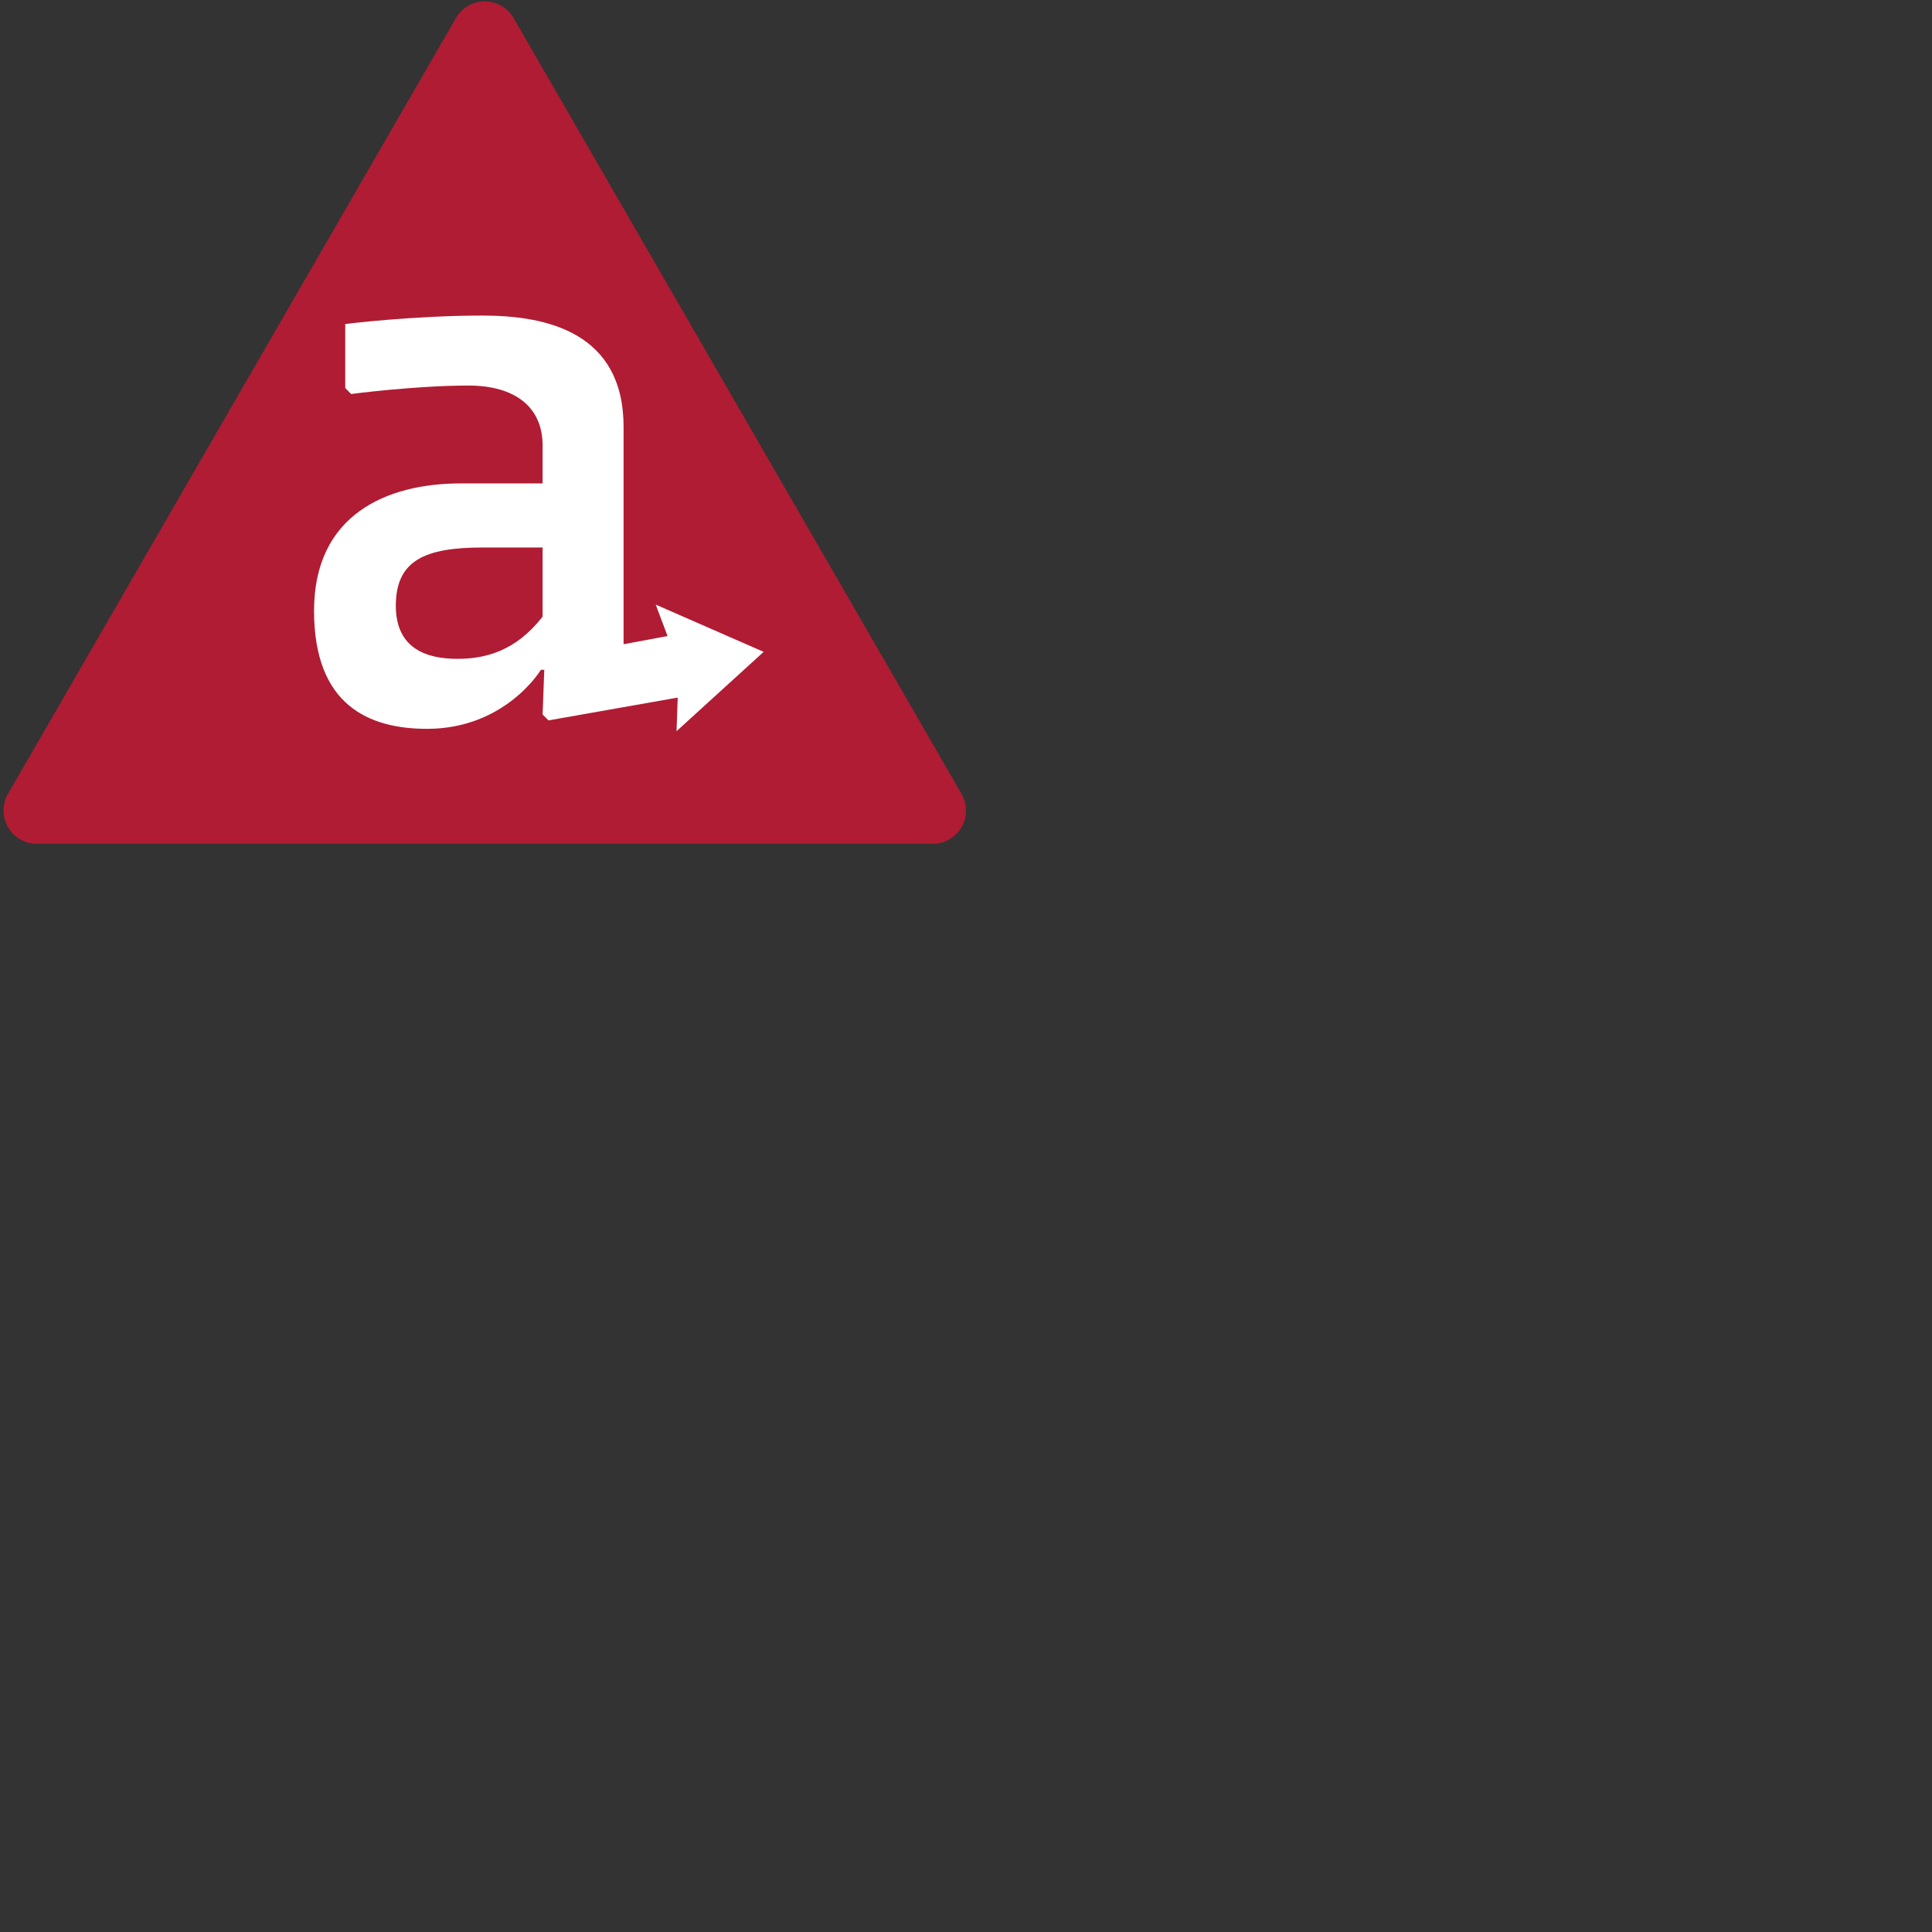 <svg xmlns="http://www.w3.org/2000/svg" version="1.1" viewBox="0 0 512 512" fill="currentColor"><rect x="0" y="0" width="512" height="512" fill="#333333" stroke="none"/><path d="M254.809 210.372l-118.7-205.59a8.815 8.815 0 0 0-15.278 0L2.125 210.373a8.807 8.807 0 0 0 0 8.832a8.822 8.822 0 0 0 7.639 4.408h237.409a8.816 8.816 0 0 0 7.636-4.408a8.807 8.807 0 0 0 0-8.832" fill="#B01C33"/><path d="M143.794 163.422c-7.152 9.165-15.201 11.176-22.58 11.176c-7.822 0-16.316-2.46-16.316-14.081c0-12.07 7.823-15.425 23.028-15.425h15.868v18.33zm58.582 9.327l-28.607-12.525l3.146 8.337l-11.66 2.17v-57.6c0-25.03-20.341-29.503-37.329-29.503c-18.56 0-36.434 2.234-36.434 2.234v16.986l1.565 1.565s16.986-2.235 31.067-2.235c12.518 0 19.67 5.81 19.67 15.87v10.06h-21.682c-19.897 0-38.886 8.491-38.886 33.752c0 25.025 14.525 31.29 29.948 31.29c20.787 0 30.17-15.645 30.17-15.645h.894l-.444 11.852l1.56 1.558l34.25-6.048l-.318 8.908l23.09-21.026z" fill="#FFF"/></svg>